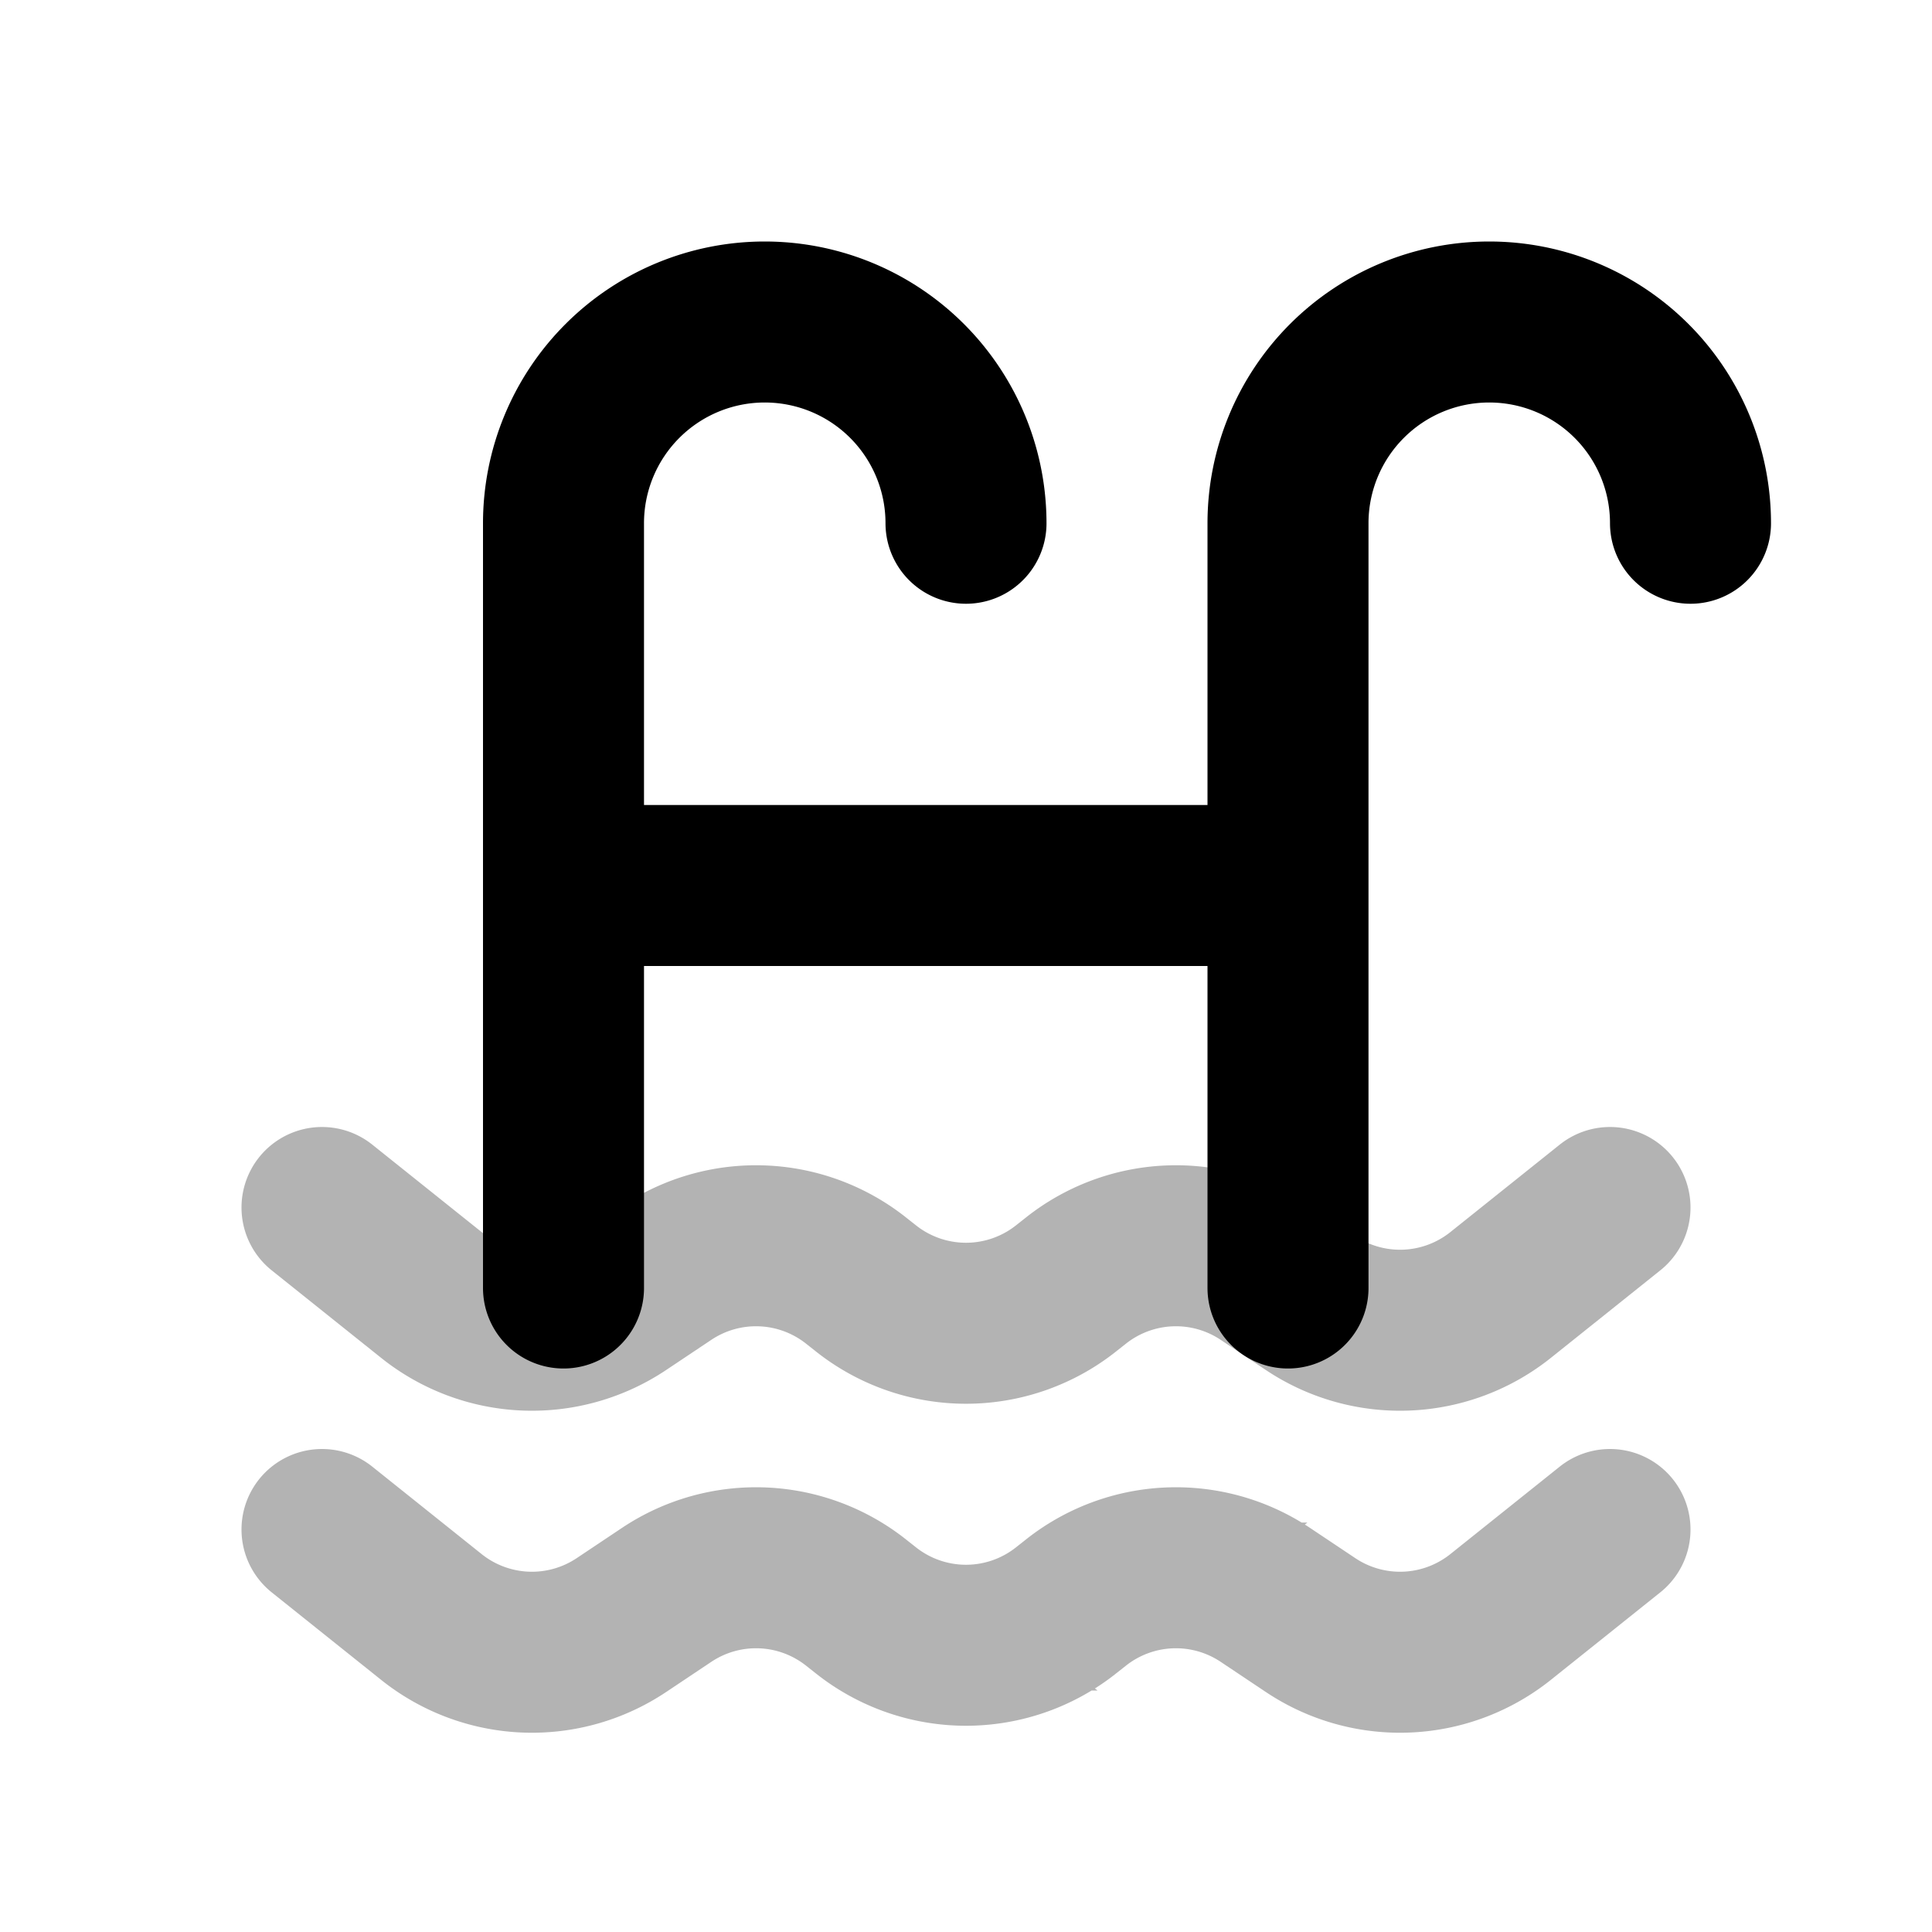 <svg xmlns="http://www.w3.org/2000/svg" width="24" height="24" viewbox="0 0 24 24" fill="none">
    <path stroke="currentColor" stroke-linecap="round" stroke-width="2" d="m4 19 1.358 1.086a2 2 0 0 0 2.359.103l.566-.378a2 2 0 0 1 2.359.103l.109.086a2 2 0 0 0 2.498 0l.109-.086a2 2 0 0 1 2.359-.103l.566.378a2 2 0 0 0 2.359-.103L20 19M4 15l1.358 1.086a2 2 0 0 0 2.359.103l.566-.378a2 2 0 0 1 2.359.103l.109.086a2 2 0 0 0 2.498 0l.109-.086a2 2 0 0 1 2.359-.103l.566.378a2 2 0 0 0 2.359-.103L20 15" opacity=".3"/>
    <path stroke="currentColor" stroke-linecap="round" stroke-width="2" d="M7 11h9m-9 5V6.5A2.5 2.5 0 0 1 9.5 4v0A2.5 2.5 0 0 1 12 6.5v0m4 9.5V6.5A2.5 2.5 0 0 1 18.5 4v0A2.5 2.5 0 0 1 21 6.5v0"/>
</svg>